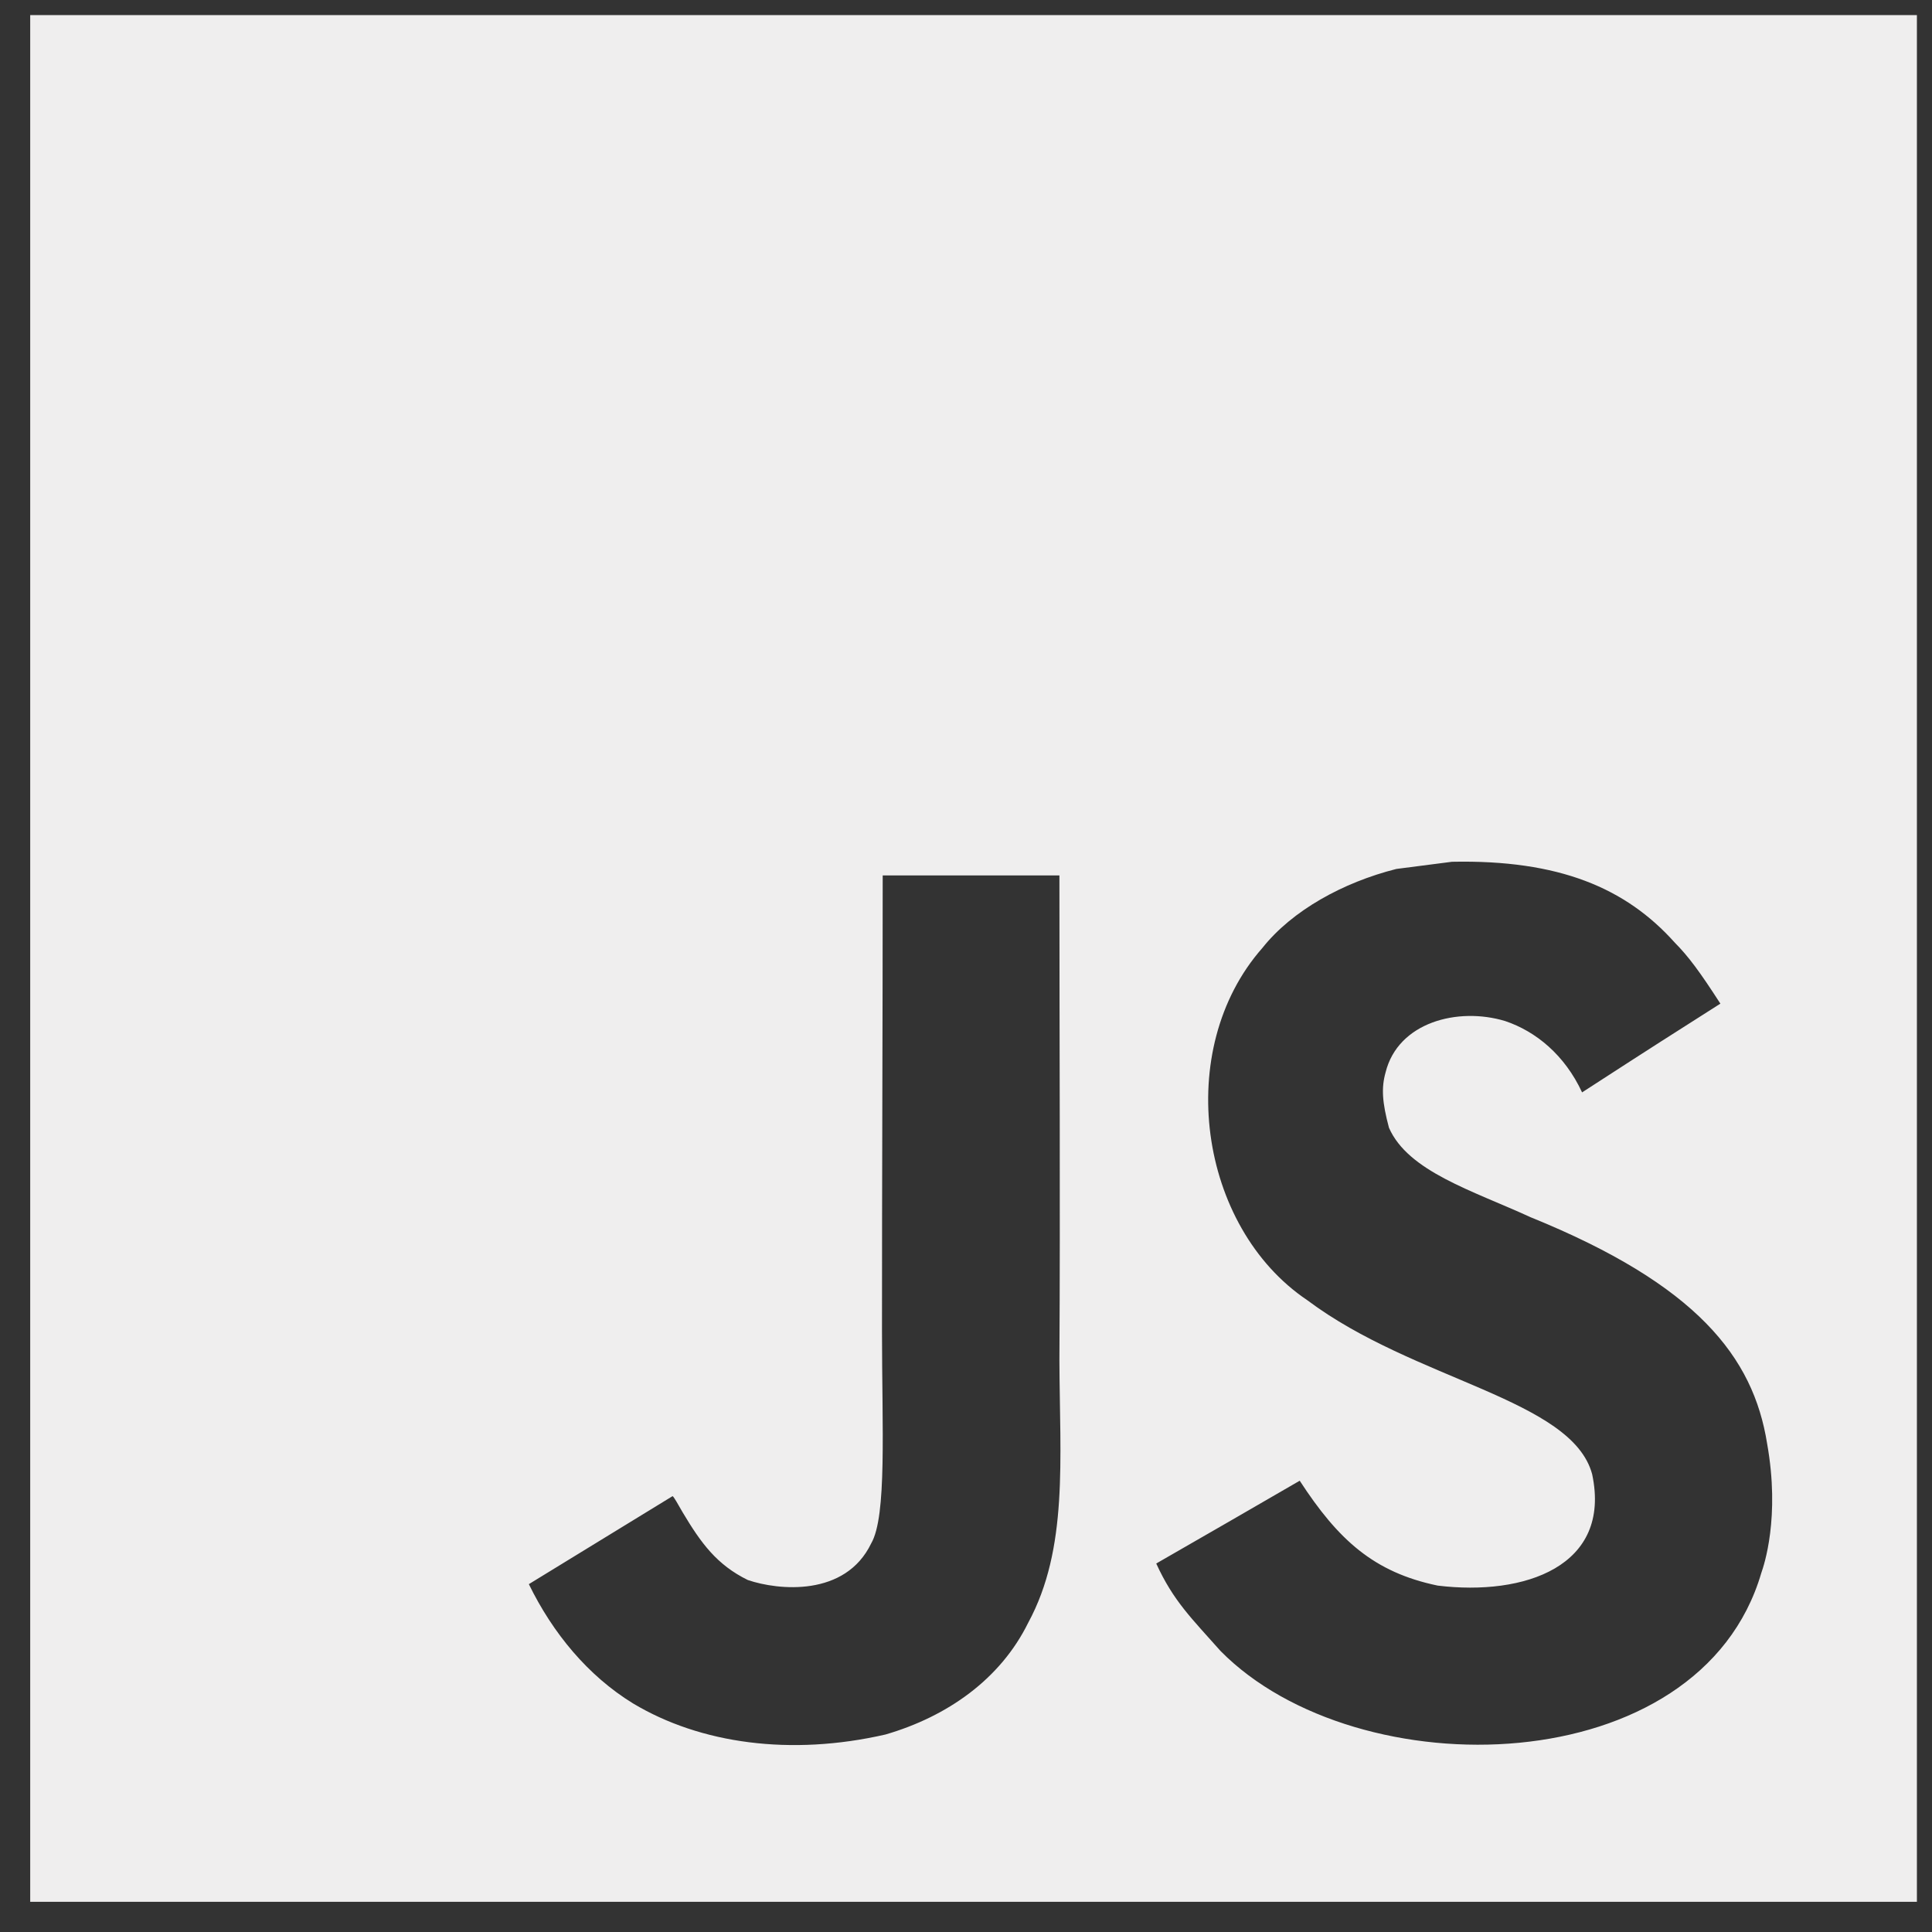 <svg width="60" height="60" viewBox="0 0 60 60" fill="none" xmlns="http://www.w3.org/2000/svg">
<rect x="0" y="0" width="60" height="60" fill="#333333" stroke="none"/>
<g clip-path="url(#clip0_1017_571)">
<path d="M0.938 0.469V59.062H59.531V0.469H0.938ZM31.931 50.397C31.066 52.154 29.415 53.309 27.502 53.866C24.562 54.541 21.751 54.156 19.659 52.901C18.26 52.042 17.167 50.72 16.424 49.197L20.887 46.464C20.926 46.481 21.043 46.693 21.2 46.966C21.769 47.92 22.259 48.595 23.224 49.069C24.172 49.392 26.253 49.599 27.056 47.931C27.547 47.083 27.391 44.355 27.391 41.338C27.39 36.597 27.413 31.875 27.413 27.188H32.901C32.901 32.344 32.929 37.227 32.901 42.259C32.913 45.343 33.181 48.093 31.931 50.397ZM54.7 48.846C52.792 55.372 42.155 55.584 37.904 51.272C37.006 50.258 36.443 49.727 35.908 48.556C38.167 47.257 38.167 47.257 40.364 45.985C41.558 47.82 42.662 48.829 44.648 49.242C47.343 49.571 50.054 48.645 49.446 45.784C48.821 43.447 43.928 42.878 40.599 40.379C37.219 38.108 36.427 32.592 39.204 29.44C40.13 28.274 41.709 27.404 43.365 26.986L45.094 26.763C48.413 26.696 50.488 27.572 52.011 29.273C52.435 29.702 52.781 30.166 53.428 31.169C51.66 32.296 51.665 32.285 49.133 33.925C48.592 32.76 47.694 32.028 46.745 31.71C45.272 31.264 43.415 31.749 43.03 33.306C42.896 33.785 42.924 34.231 43.136 35.024C43.733 36.384 45.736 36.976 47.532 37.801C52.703 39.899 54.449 42.147 54.878 44.824C55.291 47.128 54.778 48.623 54.7 48.846Z" fill="#EFEEEE"/>
</g>
<defs>
<clipPath id="clip0_1017_571">
<rect width="60" height="60" fill="white"/>
</clipPath>
</defs>
</svg>
